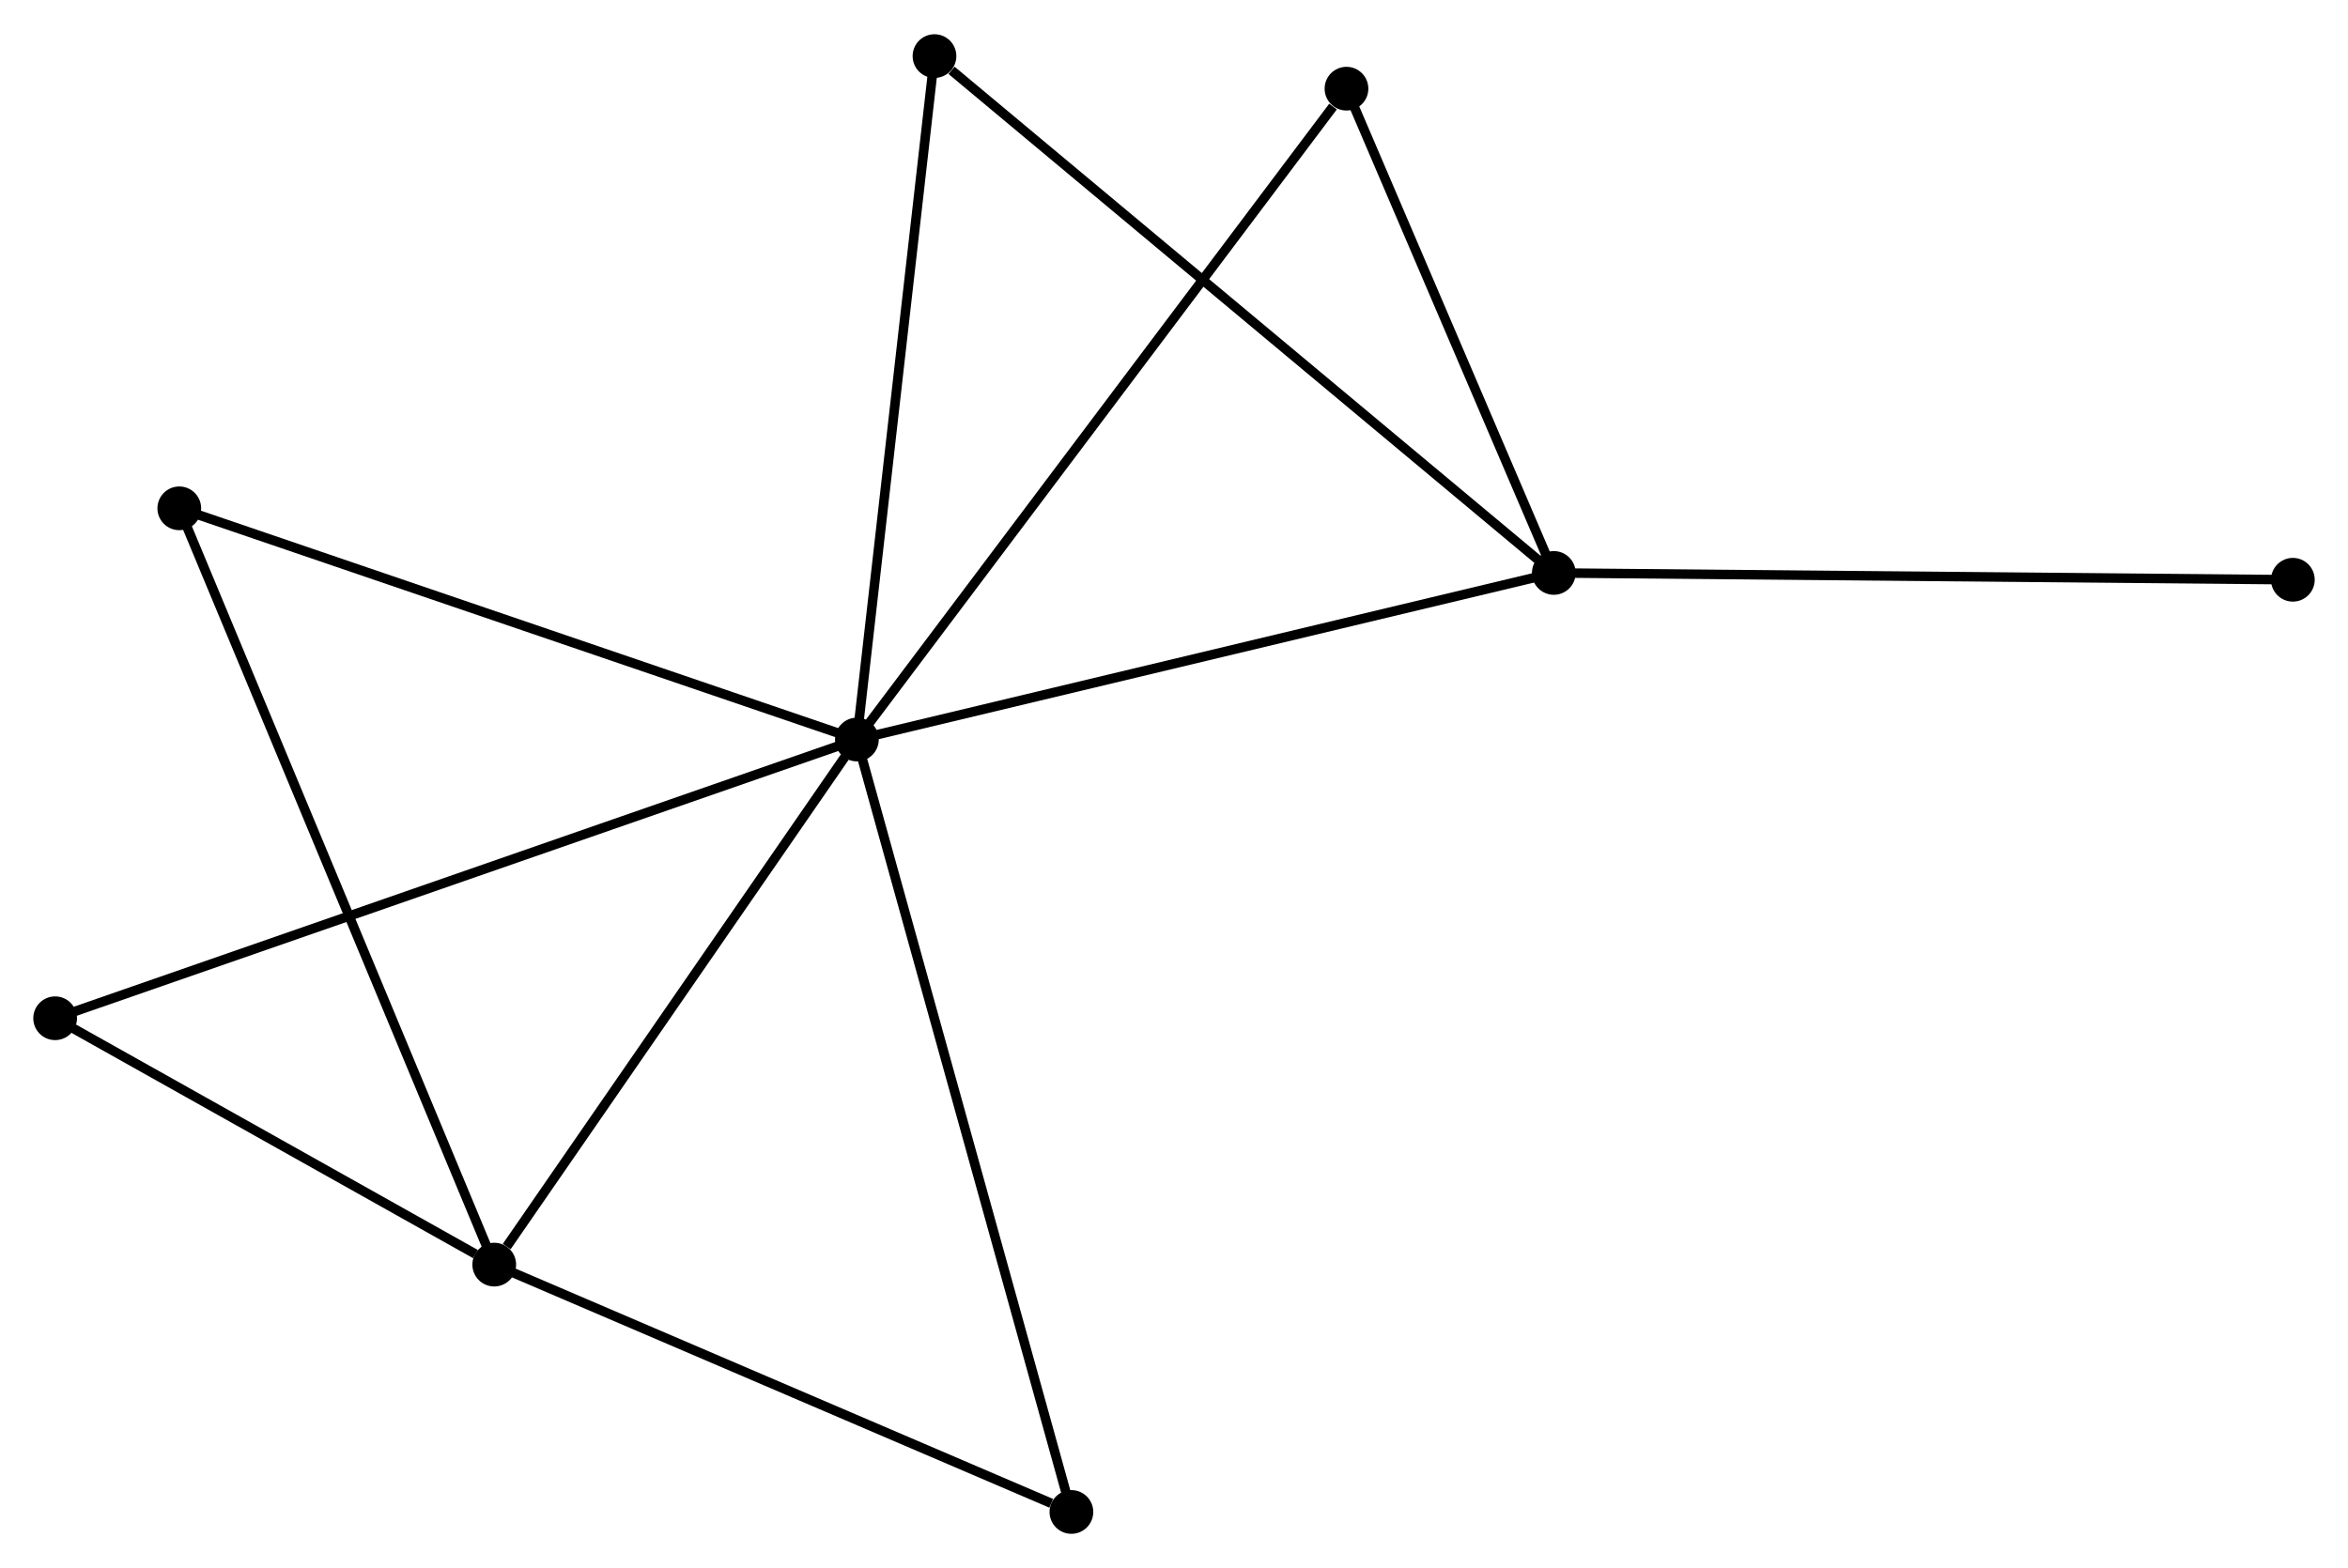 <?xml version="1.0" encoding="UTF-8" standalone="no"?>
<!DOCTYPE svg PUBLIC "-//W3C//DTD SVG 1.1//EN"
 "http://www.w3.org/Graphics/SVG/1.1/DTD/svg11.dtd">
<!-- Generated by graphviz version 2.36.0 (20140111.2315)
 -->
<!-- Title: %3 Pages: 1 -->
<svg width="247pt" height="165pt"
 viewBox="0.00 0.00 247.01 164.80" xmlns="http://www.w3.org/2000/svg" xmlns:xlink="http://www.w3.org/1999/xlink">
<g id="graph0" class="graph" transform="scale(1 1) rotate(0) translate(4 160.802)">
<title>%3</title>
<!-- 0 -->
<g id="node1" class="node"><title>0</title>
<ellipse fill="black" stroke="black" cx="86.145" cy="-83.086" rx="1.8" ry="1.8"/>
</g>
<!-- 1 -->
<g id="node2" class="node"><title>1</title>
<ellipse fill="black" stroke="black" cx="159.46" cy="-100.614" rx="1.8" ry="1.8"/>
</g>
<!-- 0&#45;&#45;1 -->
<g id="edge1" class="edge"><title>0&#45;&#45;1</title>
<path fill="none" stroke="black" d="M87.957,-83.519C98.012,-85.923 146.874,-97.605 157.442,-100.131"/>
</g>
<!-- 2 -->
<g id="node3" class="node"><title>2</title>
<ellipse fill="black" stroke="black" cx="47.994" cy="-27.829" rx="1.8" ry="1.8"/>
</g>
<!-- 0&#45;&#45;2 -->
<g id="edge2" class="edge"><title>0&#45;&#45;2</title>
<path fill="none" stroke="black" d="M84.876,-81.248C79.083,-72.858 55.19,-38.252 49.307,-29.731"/>
</g>
<!-- 3 -->
<g id="node4" class="node"><title>3</title>
<ellipse fill="black" stroke="black" cx="94.308" cy="-155.002" rx="1.8" ry="1.8"/>
</g>
<!-- 0&#45;&#45;3 -->
<g id="edge3" class="edge"><title>0&#45;&#45;3</title>
<path fill="none" stroke="black" d="M86.381,-85.161C87.573,-95.663 92.93,-142.857 94.087,-153.055"/>
</g>
<!-- 4 -->
<g id="node5" class="node"><title>4</title>
<ellipse fill="black" stroke="black" cx="137.65" cy="-151.575" rx="1.8" ry="1.8"/>
</g>
<!-- 0&#45;&#45;4 -->
<g id="edge4" class="edge"><title>0&#45;&#45;4</title>
<path fill="none" stroke="black" d="M87.418,-84.779C94.482,-94.172 128.808,-139.817 136.232,-149.689"/>
</g>
<!-- 5 -->
<g id="node6" class="node"><title>5</title>
<ellipse fill="black" stroke="black" cx="14.861" cy="-107.414" rx="1.8" ry="1.8"/>
</g>
<!-- 0&#45;&#45;5 -->
<g id="edge5" class="edge"><title>0&#45;&#45;5</title>
<path fill="none" stroke="black" d="M84.383,-83.688C74.606,-87.024 27.098,-103.237 16.823,-106.744"/>
</g>
<!-- 6 -->
<g id="node7" class="node"><title>6</title>
<ellipse fill="black" stroke="black" cx="1.8" cy="-53.753" rx="1.8" ry="1.8"/>
</g>
<!-- 0&#45;&#45;6 -->
<g id="edge6" class="edge"><title>0&#45;&#45;6</title>
<path fill="none" stroke="black" d="M84.383,-82.474C73.407,-78.656 14.5,-58.17 3.552,-54.362"/>
</g>
<!-- 7 -->
<g id="node8" class="node"><title>7</title>
<ellipse fill="black" stroke="black" cx="108.712" cy="-1.8" rx="1.8" ry="1.8"/>
</g>
<!-- 0&#45;&#45;7 -->
<g id="edge7" class="edge"><title>0&#45;&#45;7</title>
<path fill="none" stroke="black" d="M86.703,-81.077C89.825,-69.831 105.103,-14.801 108.174,-3.739"/>
</g>
<!-- 1&#45;&#45;3 -->
<g id="edge8" class="edge"><title>1&#45;&#45;3</title>
<path fill="none" stroke="black" d="M157.849,-101.958C148.914,-109.417 105.493,-145.665 96.102,-153.504"/>
</g>
<!-- 1&#45;&#45;4 -->
<g id="edge9" class="edge"><title>1&#45;&#45;4</title>
<path fill="none" stroke="black" d="M158.734,-102.309C155.423,-110.047 141.763,-141.962 138.4,-149.821"/>
</g>
<!-- 8 -->
<g id="node9" class="node"><title>8</title>
<ellipse fill="black" stroke="black" cx="237.209" cy="-99.897" rx="1.8" ry="1.8"/>
</g>
<!-- 1&#45;&#45;8 -->
<g id="edge10" class="edge"><title>1&#45;&#45;8</title>
<path fill="none" stroke="black" d="M161.382,-100.596C172.138,-100.497 224.774,-100.012 235.355,-99.915"/>
</g>
<!-- 2&#45;&#45;5 -->
<g id="edge11" class="edge"><title>2&#45;&#45;5</title>
<path fill="none" stroke="black" d="M47.302,-29.492C43.027,-39.759 20.247,-94.475 15.664,-105.483"/>
</g>
<!-- 2&#45;&#45;6 -->
<g id="edge12" class="edge"><title>2&#45;&#45;6</title>
<path fill="none" stroke="black" d="M46.009,-28.943C38.41,-33.207 11.223,-48.465 3.726,-52.672"/>
</g>
<!-- 2&#45;&#45;7 -->
<g id="edge13" class="edge"><title>2&#45;&#45;7</title>
<path fill="none" stroke="black" d="M49.745,-27.078C58.456,-23.344 97.069,-6.791 106.587,-2.711"/>
</g>
</g>
</svg>
